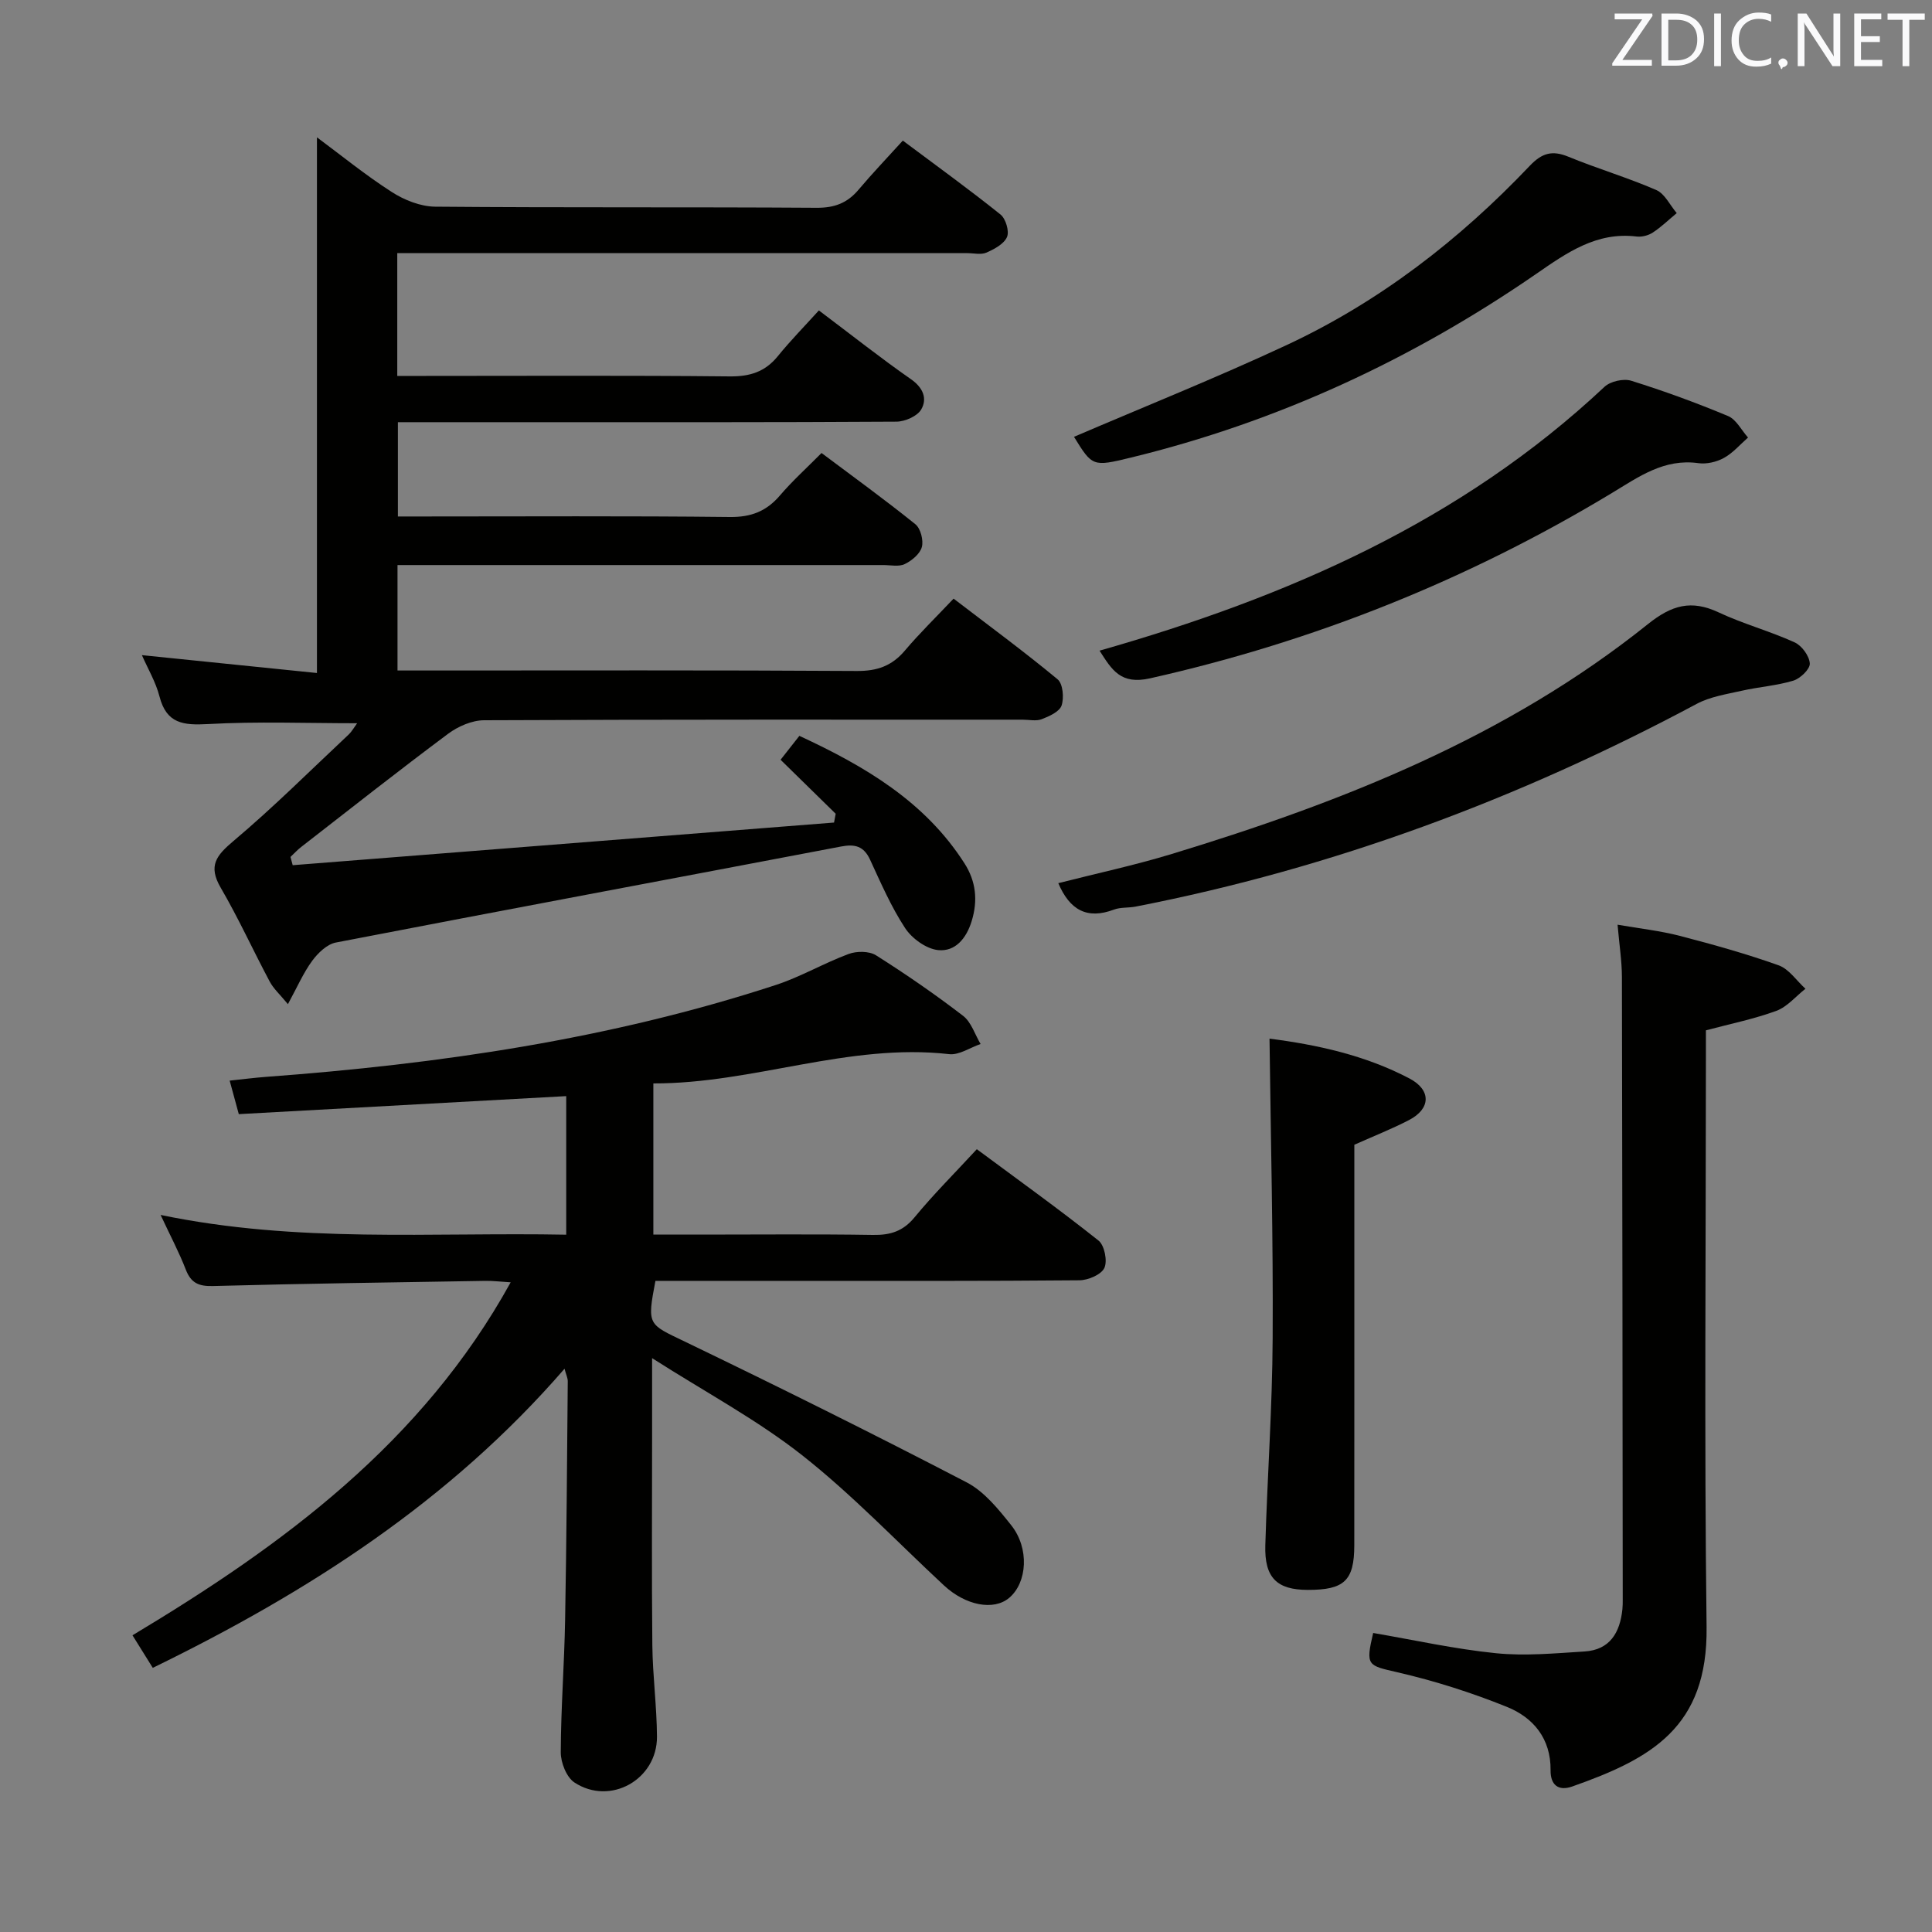 <svg enable-background="new 0 0 400 400" viewBox="0 0 400 400" xmlns="http://www.w3.org/2000/svg"><rect x="0" y="0" width="400" height="400" fill="#808080" stroke="none"/><path d="m60.6 179.13c37.36-2.94 74.72-5.89 112.08-8.83.11-.61.23-1.22.34-1.82-3.73-3.65-7.47-7.31-11.41-11.18 1.16-1.48 2.37-3.02 3.89-4.95 13.5 6.26 25.98 13.55 34.2 26.42 2.36 3.7 2.79 7.66 1.47 11.95-1.11 3.61-3.42 6.34-6.93 5.99-2.46-.25-5.42-2.39-6.84-4.55-2.9-4.41-5.03-9.35-7.26-14.17-1.3-2.81-3.13-3.28-6-2.73-34.86 6.64-69.75 13.15-104.6 19.88-1.83.35-3.71 2.16-4.9 3.78-1.83 2.49-3.08 5.4-5.03 8.98-1.63-1.99-2.97-3.18-3.76-4.66-3.44-6.45-6.47-13.13-10.15-19.44-2.66-4.56-.92-6.68 2.66-9.7 8.25-6.95 15.91-14.6 23.79-21.99.68-.64 1.16-1.51 1.79-2.37-10.47 0-20.7-.4-30.87.17-5.11.28-8.6-.07-10.05-5.72-.77-2.99-2.42-5.76-3.64-8.55 12.21 1.25 24.2 2.47 36.24 3.7 0-37.47 0-74.13 0-110.91 4.83 3.58 9.96 7.77 15.49 11.32 2.6 1.68 5.97 3.01 9 3.04 26.33.23 52.66.05 78.99.23 3.7.02 6.33-.99 8.65-3.74 2.89-3.43 6-6.67 9.17-10.17 7.29 5.45 13.88 10.21 20.22 15.3 1.09.87 1.86 3.47 1.35 4.66-.62 1.44-2.63 2.51-4.26 3.23-1.12.49-2.63.11-3.96.11-37.33 0-74.66 0-111.99 0-1.95 0-3.9 0-6.03 0v25.42h5.33c21.16 0 42.33-.12 63.49.1 4.2.04 7.33-.94 9.98-4.2 2.61-3.22 5.53-6.19 8.49-9.46 6.83 5.14 12.81 9.88 19.05 14.23 2.54 1.77 3.44 4.02 2.14 6.27-.81 1.4-3.36 2.52-5.14 2.53-25.66.16-51.33.11-76.99.11-8.63 0-17.27 0-26.22 0v19.52h5.22c21.16 0 42.33-.13 63.49.11 4.4.05 7.57-1.17 10.38-4.45 2.58-3.02 5.55-5.7 8.62-8.8 6.56 4.92 13.13 9.67 19.43 14.75 1.08.87 1.71 3.31 1.34 4.71-.38 1.42-2.07 2.82-3.53 3.53-1.22.6-2.94.21-4.44.21-31.66.01-63.33 0-94.99 0-1.79 0-3.58 0-5.6 0v21.83h6.1c29.66 0 59.33-.09 88.99.1 4.22.03 7.28-1.05 9.97-4.24 3-3.55 6.35-6.81 10.07-10.74 7.5 5.74 14.69 11.03 21.54 16.71 1.1.91 1.35 3.83.82 5.42-.44 1.28-2.55 2.23-4.11 2.83-1.16.45-2.63.1-3.97.1-37.16 0-74.32-.05-111.49.12-2.5.01-5.37 1.26-7.43 2.79-10.27 7.66-20.33 15.59-30.44 23.45-.79.61-1.47 1.37-2.21 2.06.17.58.32 1.15.46 1.71z" fill="#010100"/><path d="m116.88 283.38c-23.75 27.41-53.07 46.25-85.25 61.93-1.34-2.15-2.62-4.2-4.2-6.74 31.24-18.73 59.97-39.87 78.3-73.08-2.11-.13-3.67-.32-5.23-.3-18.8.31-37.61.56-56.41 1.07-2.97.08-4.56-.64-5.63-3.42-1.36-3.52-3.14-6.87-5.21-11.3 28.35 5.9 56.06 3.55 83.98 4.09 0-10.02 0-19.39 0-28.69-22.72 1.25-45.08 2.48-67.79 3.73-.63-2.31-1.13-4.15-1.89-6.94 2.76-.29 5.09-.59 7.44-.77 35.87-2.65 71.29-7.8 105.6-19.02 5.18-1.69 9.98-4.53 15.11-6.43 1.66-.62 4.24-.62 5.66.27 6.18 3.9 12.22 8.07 18.03 12.53 1.7 1.3 2.45 3.86 3.63 5.84-2.17.74-4.44 2.33-6.5 2.1-20.89-2.36-40.5 6.11-61.25 6.06v31.3h9.97c11.83 0 23.66-.12 35.49.07 3.6.06 6.24-.75 8.63-3.66 3.89-4.73 8.26-9.08 12.88-14.09 8.57 6.36 17.04 12.43 25.19 18.91 1.24.98 1.89 4.22 1.22 5.67-.65 1.39-3.36 2.55-5.18 2.56-19.66.18-39.32.12-58.98.12-9.63 0-19.26 0-28.79 0-1.77 9.27-1.51 8.91 6.08 12.57 19.59 9.44 39.07 19.12 58.36 29.15 3.64 1.89 6.57 5.54 9.22 8.87 3.8 4.77 3.33 11.88-.42 15.04-3.2 2.7-9 1.61-13.51-2.58-9.74-9.05-18.96-18.76-29.37-26.96-9.3-7.32-19.91-12.98-31.05-20.09v15.96c0 14.5-.1 28.99.05 43.49.07 6.31.92 12.61.96 18.91.05 8.88-9.67 14.36-17.08 9.5-1.65-1.08-2.85-4.12-2.84-6.26.03-9.14.74-18.28.9-27.43.3-16.48.4-32.95.55-49.43-.01-.63-.32-1.24-.67-2.55z" fill="#010100"/><path d="m284.3 338.09c8.46 1.45 16.89 3.33 25.41 4.19 6.05.61 12.25.02 18.36-.36 5.25-.33 7.33-3.92 7.83-8.73.07-.66.07-1.33.07-2-.04-42.98-.07-85.95-.17-128.93-.01-3.28-.53-6.56-.9-10.81 4.62.8 8.83 1.26 12.88 2.31 6.89 1.79 13.77 3.71 20.47 6.1 2.15.77 3.71 3.19 5.55 4.85-1.99 1.56-3.76 3.73-6.01 4.57-4.63 1.7-9.53 2.69-14.6 4.04v6.1c0 39.15-.35 78.3.14 117.44.26 20.81-11.49 27.26-27.83 33.02-2.88 1.01-4.51-.35-4.47-3.38.07-6.54-3.57-10.91-9.07-13.12-7.32-2.95-14.94-5.38-22.63-7.15-6.19-1.43-6.63-1.32-5.03-8.14z" fill="#010100"/><path d="m219.11 182.85c7.88-2.01 15.79-3.7 23.51-6.05 35.31-10.74 69.39-24.21 98.56-47.58 4.95-3.96 8.98-5.09 14.65-2.43 5.09 2.39 10.6 3.87 15.72 6.2 1.49.67 3.05 2.81 3.15 4.37.08 1.15-1.96 3.12-3.41 3.56-3.46 1.05-7.16 1.29-10.71 2.1-3.15.71-6.51 1.22-9.3 2.71-36.71 19.63-75.3 34.02-116.21 41.98-1.46.28-3.07.1-4.43.61-5.57 2.1-9.16.1-11.53-5.47z" fill="#010100"/><path d="m262.84 215.04c9.84 1.26 19.81 3.43 28.98 8.25 4.54 2.39 4.41 6.26-.07 8.59-3.51 1.83-7.22 3.28-11.35 5.13v5.5c0 25.81.01 51.63-.01 77.44-.01 7.31-2.07 9.24-9.65 9.22-6.38-.01-8.97-2.52-8.77-9.24.42-14.28 1.45-28.56 1.52-42.84.12-20.56-.39-41.13-.65-62.05z" fill="#010100"/><path d="m227.65 134.71c39.02-11.12 74.92-26.82 104.55-54.63 1.22-1.14 3.93-1.75 5.53-1.25 6.79 2.12 13.49 4.57 20.05 7.31 1.7.71 2.77 2.93 4.13 4.45-1.64 1.44-3.12 3.19-4.99 4.22-1.52.84-3.59 1.32-5.3 1.08-7.08-.99-12.34 2.83-17.87 6.17-29.79 17.99-61.65 30.74-95.64 38.38-6.09 1.37-7.9-1.73-10.46-5.73z" fill="#010100"/><path d="m222.36 90.44c14.6-6.26 29.48-12.22 43.99-18.98 19.21-8.96 35.78-21.77 50.35-37.11 2.56-2.7 4.68-3.28 8.05-1.89 5.98 2.46 12.23 4.3 18.16 6.88 1.77.77 2.84 3.14 4.24 4.78-1.64 1.36-3.19 2.87-4.96 4.03-.91.6-2.26.95-3.34.82-8.31-1.01-14.43 3.34-20.8 7.74-25.68 17.71-53.58 30.65-83.96 38.04-7.85 1.91-7.94 1.84-11.73-4.31z" fill="#010100"/><g fill="#fafafb"><path d="m342.2 3.2-6.3 9.2h6.1v1.2h-8.2v-.5l6.2-9.1h-5.7v-1.2h7.8v.4z"/><path d="m344 13.7v-10.9h3.1c1.6 0 3 .5 4.1 1.4 1.1 1 1.6 2.2 1.6 3.9s-.5 3-1.6 4-2.5 1.5-4.2 1.5h-3zm1.4-9.6v8.4h1.6c1.4 0 2.5-.4 3.2-1.1.8-.8 1.2-1.8 1.2-3.2s-.4-2.4-1.2-3.1-1.8-1-3.1-1z"/><path d="m356.3 2.8v10.9h-1.4v-10.9z"/><path d="m366.6 13.2c-.8.4-1.8.6-3 .6-1.6 0-2.8-.5-3.7-1.5s-1.4-2.3-1.4-3.9c0-1.7.5-3.2 1.6-4.2s2.4-1.6 4-1.6c1 0 1.9.1 2.6.4v1.5c-.8-.4-1.6-.6-2.6-.6-1.2 0-2.2.4-3 1.2s-1.1 1.9-1.1 3.3c0 1.3.4 2.3 1.1 3.1s1.6 1.1 2.8 1.1c1.1 0 2-.2 2.8-.7v1.3z"/><path d="m368.2 13c0-.3.1-.5.3-.6.2-.2.4-.3.6-.3.3 0 .5.1.7.3s.3.4.3.6-.1.5-.3.6c-.2.2-.4.3-.7.3-.3 1-.5-.1-.6-.3-.2-.2-.3-.4-.3-.6z"/><path d="m381.1 13.7h-1.7l-5.5-8.4c-.2-.2-.3-.5-.4-.7 0 .2.1.8.1 1.5v7.6h-1.4v-10.9h1.8l5.3 8.3c.3.4.4.6.4.8 0-.3-.1-.8-.1-1.6v-7.5h1.4v10.9z"/><path d="m389.7 13.7h-5.8v-10.9h5.6v1.2h-4.2v3.5h3.9v1.2h-3.9v3.7h4.4z"/><path d="m398.4 4.1h-3.1v9.6h-1.4v-9.6h-3.1v-1.3h7.7v1.3z"/></g></svg>